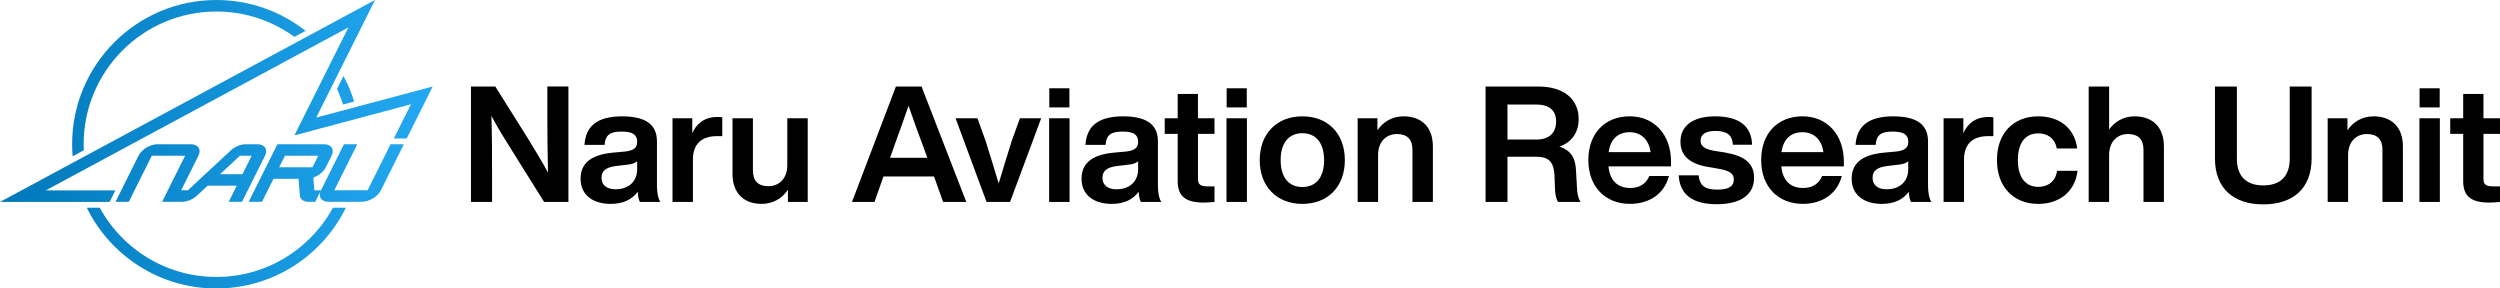 <?xml version="1.0" encoding="UTF-8"?>
<svg id="_레이어_2" data-name="레이어 2" xmlns="http://www.w3.org/2000/svg" xmlns:xlink="http://www.w3.org/1999/xlink" viewBox="0 0 1733.19 200">
  <defs>
    <style>
      .cls-1 {
        fill: url(#_무제_그라디언트_13);
      }

      .cls-2, .cls-3 {
        fill: none;
      }

      .cls-3 {
        clip-path: url(#clippath);
      }
    </style>
    <clipPath id="clippath">
      <path class="cls-2" d="m280,100l-15.92,31.92c-2.2,4.41-8.11,7.98-13.21,7.98h-23.08c-5.1,0-7.45-3.57-5.25-7.98l15.92-31.92h9.23l-15.92,31.92h23.08l15.92-31.92h9.23Zm-62.08,31.92h4.62l-3.98,7.98h-4.62c-3.61,0-5.84-1.8-6.06-4.41h0s0-.03,0-.03c0-.03,0-.07,0-.1l-.91-11.42h-17.37l-7.96,15.96h-9.23l19.91-39.9h32.31c5.1,0,7.45,3.57,5.25,7.98l-3.98,7.98c-1.56,3.12-4.98,5.83-8.66,7.14l.7,8.82Zm-1.27-15.96l3.98-7.98h-23.08l-3.98,7.98h23.08Zm-32.94-7.98l-15.92,31.92h-9.23l5.57-11.17h-20.14l-7.14,6.63s-.08.07-.11.1l-.03.03h0c-2.82,2.62-6.84,4.41-10.46,4.41h-13.85l15.92-31.92h-23.08l-15.92,31.92h-9.23l15.92-31.92c2.2-4.41,8.11-7.98,13.21-7.98h23.08c5.1,0,7.45,3.57,5.25,7.98l-11.94,23.94h4.62l29.04-26.96c2.83-2.91,7.16-4.96,11.02-4.96h8.17c5.1,0,7.45,3.57,5.25,7.98Zm-9.23,0h-8.17.02s-13.74,12.77-13.74,12.77h15.53l6.37-12.77Zm63.64-55.28l-4.48,8.95c.39.84.76,1.69,1.13,2.54,1.15,2.71,2.15,5.47,3.03,8.25l7.74-2.06c-1.91-6.17-4.41-12.09-7.42-17.68ZM58.1,104.17c-.06-1.39-.1-2.78-.1-4.17,0-12.42,2.43-24.47,7.23-35.81,4.63-10.95,11.27-20.79,19.72-29.25,8.45-8.45,18.29-15.09,29.25-19.72,11.34-4.8,23.38-7.23,35.81-7.23s24.47,2.43,35.81,7.23c6.51,2.75,12.61,6.21,18.28,10.34l7.74-4.17C194.81,8,173.34,0,150,0,94.77,0,50,44.77,50,100c0,2.81.12,5.59.35,8.35l7.75-4.17Zm172.72,39.83c-4.2,7.71-9.48,14.77-15.77,21.05-8.45,8.45-18.29,15.09-29.25,19.72-11.34,4.8-23.38,7.23-35.81,7.23s-24.47-2.43-35.81-7.23c-10.95-4.63-20.79-11.27-29.25-19.72-6.29-6.29-11.57-13.34-15.77-21.05h-9c16.28,33.17,50.38,56,89.82,56s73.54-22.83,89.82-56h-9Zm-199.09-12L241.54,19.02l-29.47,58.94-7.94,15.88,17.16-4.58,63.61-16.96-11.85,23.69h8.94l18-36-80.77,21.54L260,0,0,140h76l4-8H31.73Z"/>
    </clipPath>
    <linearGradient id="_무제_그라디언트_13" data-name="무제 그라디언트 13" x1="302" y1="100" x2="0" y2="100" gradientUnits="userSpaceOnUse">
      <stop offset="0" stop-color="#23a9f2"/>
      <stop offset="1" stop-color="#0078ba"/>
    </linearGradient>
  </defs>
  <g id="_레이어_1-2" data-name="레이어 1">
    <g>
      <g class="cls-3">
        <rect class="cls-1" width="302" height="200"/>
      </g>
      <g>
        <path d="m394.07,59.97v80.03h-16.86l-22.26-35.63c-5.06-7.98-10.23-16.3-14.27-24.05.45,14.16.45,26.98.45,38.78v20.91h-14.61V59.97h16.86l22.37,35.63c4.5,7.31,10.12,16.52,14.16,24.05-.34-14.16-.45-26.98-.45-38.78v-20.91h14.61Z"/>
        <path d="m443.64,140c-.9-1.57-1.35-4.27-1.57-7.08-3.82,5.4-10.12,8.43-18.66,8.43-12.36,0-20.91-6.18-20.91-17.42,0-9.67,5.84-16.52,22.26-18.1l8.77-.79c5.4-.67,8.21-2.36,8.21-6.63,0-4.5-2.36-7.19-10.57-7.19s-11.47,2.14-12.03,9.22h-13.94c.79-12.25,7.98-19.78,26.08-19.78s24.17,6.97,24.17,17.42v30.91c0,4.16.79,8.77,2.36,11.02h-14.16Zm-1.91-22.93v-5.28c-1.46,1.35-3.6,2.02-6.63,2.36l-7.64.9c-7.87.9-10.45,3.71-10.45,8.32s3.26,7.87,9.78,7.87c7.53,0,14.95-4.05,14.95-14.16Z"/>
        <path d="m500.74,81.33v13.04h-3.6c-10.45,0-16.75,5.17-16.75,16.19v29.45h-14.16v-58h13.71v10.34c2.81-6.52,8.32-11.24,17.31-11.24,1.24,0,2.25,0,3.48.22Z"/>
        <path d="m559.97,82v58h-13.71v-8.43c-3.82,5.62-9.89,9.78-18.21,9.78-12.03,0-20.23-7.08-20.23-20.91v-38.44h14.16v36.08c0,7.42,3.6,11.01,10.9,11.01,6.18,0,12.93-4.27,12.93-14.61v-32.48h14.16Z"/>
        <path d="m647.53,122.35h-35.07l-6.18,17.65h-15.62l30.46-80.03h17.76l31.02,80.03h-16.07l-6.29-17.65Zm-4.61-12.93l-3.15-8.65c-2.81-7.31-6.63-17.98-9.89-27.43-3.26,9.44-7.08,20.12-9.78,27.43l-3.03,8.65h25.85Z"/>
        <path d="m721.83,82l-21.58,58h-16.3l-21.47-58h15.17l5.62,15.62c3.03,9.55,6.18,19.9,9.1,29.56,2.92-9.78,6.07-20.01,9.1-29.67l5.62-15.51h14.72Z"/>
        <path d="m727.34,82h14.16v58h-14.16v-58Zm.11-20.79h13.94v13.26h-13.94v-13.26Z"/>
        <path d="m790.95,140c-.9-1.57-1.35-4.27-1.57-7.08-3.82,5.4-10.12,8.43-18.66,8.43-12.36,0-20.91-6.18-20.91-17.42,0-9.67,5.84-16.52,22.26-18.1l8.77-.79c5.4-.67,8.21-2.36,8.21-6.63,0-4.5-2.36-7.19-10.57-7.19s-11.46,2.14-12.03,9.22h-13.94c.79-12.25,7.98-19.78,26.08-19.78s24.17,6.97,24.17,17.42v30.91c0,4.16.79,8.77,2.36,11.02h-14.16Zm-1.91-22.93v-5.28c-1.46,1.35-3.6,2.02-6.63,2.36l-7.64.9c-7.87.9-10.45,3.71-10.45,8.32s3.26,7.87,9.78,7.87c7.53,0,14.95-4.05,14.95-14.16Z"/>
        <path d="m830.52,92.79v31.36c0,3.82,1.91,5.06,6.63,5.06h4.83v10.79c-2.59.23-5.17.45-7.42.45-12.25,0-18.1-4.16-18.1-14.84v-32.82h-8.99v-10.79h8.99v-16.86h14.05v16.86h11.47v10.79h-11.47Z"/>
        <path d="m850.3,82h14.16v58h-14.16v-58Zm.11-20.79h13.94v13.26h-13.94v-13.26Z"/>
        <path d="m873.34,111c0-18.43,11.91-30.35,29.56-30.35s29.45,11.91,29.45,30.35-11.8,30.35-29.45,30.35-29.56-11.91-29.56-30.35Zm44.62,0c0-12.25-5.96-18.66-15.06-18.66s-15.06,6.41-15.06,18.66,5.84,18.66,15.06,18.66,15.06-6.41,15.06-18.66Z"/>
        <path d="m993.38,101.56v38.44h-14.16v-36.08c0-7.42-3.71-11.01-10.9-11.01-6.18,0-12.93,4.27-12.93,14.61v32.48h-14.16v-58h13.71v8.32c3.71-5.51,9.89-9.67,18.1-9.67,12.14,0,20.34,7.08,20.34,20.91Z"/>
        <path d="m1095.78,140h-15.62c-1.46-2.36-2.02-5.62-2.14-9.55l-.34-8.77c-.45-10.23-4.72-13.04-12.81-13.04h-19.78v31.36h-15.17V59.97h36.31c18.43,0,28.21,9.1,28.21,22.59,0,9.22-4.72,16.07-13.38,19.11,8.88,2.81,11.24,8.77,11.58,17.09l.67,11.91c.11,3.48.9,6.97,2.47,9.33Zm-30.46-43.27c8.21,0,13.49-4.27,13.49-12.48s-5.28-11.8-14.05-11.8h-19.67v24.28h20.23Z"/>
        <path d="m1158.5,115.38h-43.39c1.01,10.34,6.86,14.95,15.06,14.95,6.74,0,11.13-3.15,13.26-8.32h13.6c-2.92,11.8-13.04,19.33-26.98,19.33-17.09,0-28.89-11.8-28.89-30.35s11.46-30.35,28.66-30.35,28.66,12.93,28.66,31.36v3.37Zm-43.27-9.89h29.11c-1.12-8.21-6.18-13.83-14.61-13.83-7.53,0-13.15,4.27-14.5,13.83Z"/>
        <path d="m1163.78,121.57h13.83c.79,7.31,4.5,9.89,12.93,9.89s11.46-2.59,11.46-6.97c0-4.16-2.59-6.18-11.35-7.64l-6.63-1.12c-12.48-2.14-19-7.64-19-17.53,0-10.9,8.54-17.54,24.05-17.54,17.87,0,25.18,7.76,25.63,19.67h-13.38c-.34-7.42-4.95-9.55-12.25-9.55-6.86,0-10.12,2.59-10.12,6.74s3.37,5.96,9.67,7.08l7.31,1.12c13.94,2.47,20.12,7.64,20.12,17.65,0,11.69-9.55,18.21-25.74,18.21s-25.63-5.96-26.53-20.01Z"/>
        <path d="m1278.32,115.38h-43.39c1.01,10.34,6.86,14.95,15.06,14.95,6.74,0,11.13-3.15,13.26-8.32h13.6c-2.92,11.8-13.04,19.33-26.98,19.33-17.09,0-28.89-11.8-28.89-30.35s11.47-30.35,28.66-30.35,28.66,12.93,28.66,31.36v3.37Zm-43.28-9.89h29.11c-1.12-8.21-6.18-13.83-14.61-13.83-7.53,0-13.15,4.27-14.5,13.83Z"/>
        <path d="m1324.85,140c-.9-1.57-1.35-4.27-1.57-7.08-3.82,5.4-10.12,8.43-18.66,8.43-12.36,0-20.91-6.18-20.91-17.42,0-9.67,5.84-16.52,22.26-18.1l8.77-.79c5.4-.67,8.21-2.36,8.21-6.63,0-4.5-2.36-7.19-10.57-7.19s-11.47,2.14-12.03,9.22h-13.94c.79-12.25,7.98-19.78,26.08-19.78s24.17,6.97,24.17,17.42v30.91c0,4.16.79,8.77,2.36,11.02h-14.16Zm-1.91-22.93v-5.28c-1.46,1.35-3.6,2.02-6.63,2.36l-7.64.9c-7.87.9-10.45,3.71-10.45,8.32s3.26,7.87,9.78,7.87c7.53,0,14.95-4.05,14.95-14.16Z"/>
        <path d="m1381.95,81.33v13.04h-3.6c-10.45,0-16.75,5.17-16.75,16.19v29.45h-14.16v-58h13.71v10.34c2.81-6.52,8.32-11.24,17.31-11.24,1.24,0,2.25,0,3.48.22Z"/>
        <path d="m1384.42,111c0-18.55,11.35-30.35,28.66-30.35,15.17,0,25.29,8.66,26.98,22.26h-14.16c-1.35-7.19-6.52-10.45-12.81-10.45-8.43,0-14.16,5.85-14.16,18.55s5.96,18.55,14.16,18.55c6.41,0,11.91-3.48,13.04-11.13h14.16c-1.57,14.16-12.36,22.93-27.2,22.93-17.2,0-28.66-11.8-28.66-30.35Z"/>
        <path d="m1500.19,101.56v38.44h-14.16v-36.08c0-7.42-3.71-11.01-10.9-11.01-6.18,0-12.93,4.27-12.93,14.61v32.48h-14.16V59.97h14.16v29.79c3.82-5.28,9.78-9.1,17.65-9.1,12.14,0,20.34,7.08,20.34,20.91Z"/>
        <path d="m1535.6,109.88v-49.91h15.17v50.02c0,12.59,6.86,18.55,18.32,18.55s18.32-5.96,18.32-18.55v-50.02h15.17v49.91c0,20.79-12.93,31.81-33.5,31.81s-33.5-11.01-33.5-31.81Z"/>
        <path d="m1665.87,101.56v38.44h-14.16v-36.08c0-7.42-3.71-11.01-10.9-11.01-6.18,0-12.93,4.27-12.93,14.61v32.48h-14.16v-58h13.71v8.32c3.71-5.51,9.89-9.67,18.1-9.67,12.14,0,20.34,7.08,20.34,20.91Z"/>
        <path d="m1677.33,82h14.16v58h-14.16v-58Zm.11-20.79h13.94v13.26h-13.94v-13.26Z"/>
        <path d="m1721.73,92.79v31.36c0,3.82,1.91,5.06,6.63,5.06h4.83v10.79c-2.59.23-5.17.45-7.42.45-12.25,0-18.1-4.16-18.1-14.84v-32.82h-8.99v-10.79h8.99v-16.86h14.05v16.86h11.47v10.79h-11.47Z"/>
      </g>
    </g>
  </g>
</svg>